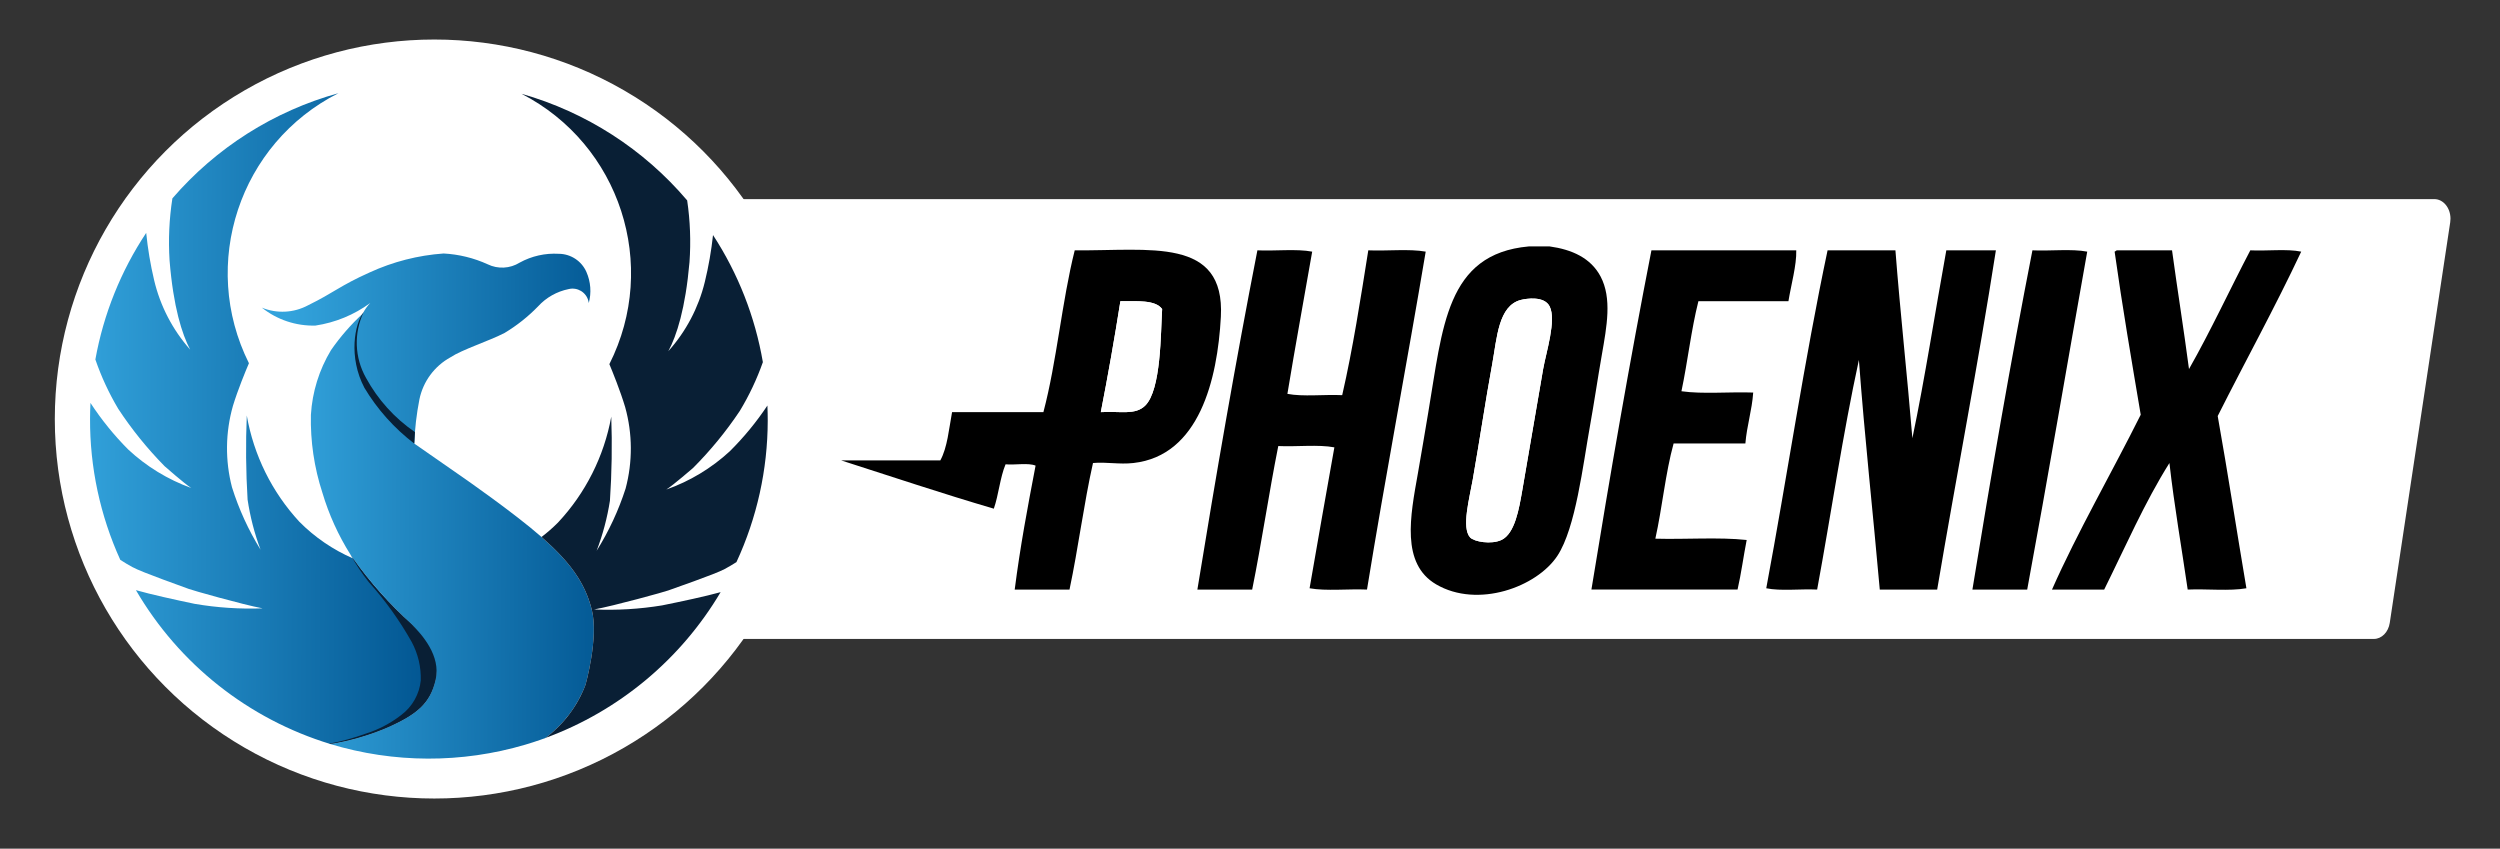 <?xml version="1.0" encoding="utf-8"?>
<!-- Generator: Adobe Illustrator 15.0.0, SVG Export Plug-In . SVG Version: 6.00 Build 0)  -->
<!DOCTYPE svg PUBLIC "-//W3C//DTD SVG 1.1//EN" "http://www.w3.org/Graphics/SVG/1.1/DTD/svg11.dtd">
<svg version="1.1" id="Layer_1" xmlns="http://www.w3.org/2000/svg" xmlns:xlink="http://www.w3.org/1999/xlink" x="0px" y="0px"
	 width="707px" height="240px" viewBox="85.5 181.5 707 240" enable-background="new 85.5 181.5 707 240" xml:space="preserve">
<rect x="85.5" y="181.5" width="707" height="240" fill="#333333" stroke="none"/>
<title>sticker-burst-1</title>
<path fill="#FFFFFF" d="M756.833,362.191H243.78c-2.521,0.002-4.565-2.475-4.566-5.53c0-0.002,0-0.003,0-0.005V243.344
	c-0.001-3.056,2.041-5.534,4.561-5.536c0.003,0,0.004,0,0.005,0h530.152c2.521,0,4.565,2.478,4.565,5.535
	c0,0.334-0.025,0.668-0.073,0.997l-17.099,113.304C760.933,360.276,759.041,362.191,756.833,362.191z"/>
<circle fill="#FFFFFF" cx="208.322" cy="300" r="107.322"/>
<linearGradient id="SVGID_1_" gradientUnits="userSpaceOnUse" x1="62.098" y1="566.262" x2="96.931" y2="566.262" gradientTransform="matrix(2.704 0.009 0.009 -2.704 -5.884 1855.265)">
	<stop  offset="0" style="stop-color:#33A3DC"/>
	<stop  offset="1" style="stop-color:#005490"/>
</linearGradient>
<path fill="url(#SVGID_1_)" d="M252.865,353.949c-1.982-7.938-6.477-13.776-14.222-20.586l-0.032-0.029l0,0
	c-7.764-6.823-22.162-16.8-22.162-16.8l-13.792-9.595c0.158-4.185,0.642-8.35,1.447-12.459c1.032-5.076,4.246-9.441,8.787-11.935
	c3.324-2.201,10.872-4.597,15.301-6.885c3.466-2.083,6.648-4.606,9.465-7.507c2.291-2.511,5.322-4.227,8.654-4.898
	c2.48-0.609,4.985,0.907,5.595,3.387c0.044,0.182,0.078,0.365,0.101,0.551c0.781-2.906,0.551-5.991-0.655-8.749
	c-1.356-3.119-4.422-5.146-7.823-5.17c-3.851-0.229-7.687,0.637-11.066,2.496c-2.734,1.704-6.152,1.882-9.049,0.473
	c-3.924-1.788-8.148-2.824-12.454-3.056c-7.241,0.512-14.33,2.328-20.926,5.36c-8.456,3.786-10.071,5.695-17.421,9.292
	c-4.038,2.166-8.834,2.408-13.07,0.66c4.295,3.429,9.666,5.227,15.161,5.076c5.607-0.843,10.926-3.034,15.501-6.382
	c-0.859,0.885-1.575,1.9-2.12,3.007c-3.363,3.103-6.375,6.565-8.981,10.325c-3.345,5.542-5.293,11.814-5.679,18.276
	c-0.17,7.473,0.927,14.921,3.245,22.027c1.842,6.182,4.52,12.083,7.959,17.54c0.22,0.347,0.445,0.69,0.676,1.033
	c4.862,6.705,10.384,12.906,16.483,18.511c0,0,8.413,9.076,6.885,15.805s-5.26,9.936-14.333,13.827
	c-4.963,2.047-10.147,3.513-15.447,4.367c17.984,5.444,37.169,5.504,55.188,0.174l0,0l0.173-0.055
	c0.667-0.198,1.331-0.403,1.991-0.616l0.06-0.019c0.681-0.223,1.36-0.45,2.036-0.685l0.216-0.078
	c0.395-0.139,0.784-0.271,1.174-0.425c5.147-3.831,9.09-9.055,11.364-15.056C251.091,375.153,254.85,361.897,252.865,353.949z"/>
<linearGradient id="SVGID_2_" gradientUnits="userSpaceOnUse" x1="39.799" y1="575.365" x2="77.615" y2="575.365" gradientTransform="matrix(2.704 0.009 0.009 -2.704 -5.884 1855.265)">
	<stop  offset="0" style="stop-color:#33A3DC"/>
	<stop  offset="1" style="stop-color:#005490"/>
</linearGradient>
<path fill="url(#SVGID_2_)" d="M155.898,284.226c-14.003-28.086-2.696-62.208,25.307-76.376
	c-18.246,5.059-34.584,15.411-46.953,29.748c-0.904,5.804-1.172,11.689-0.8,17.551c1.063,13.173,3.516,20.845,5.825,25.226
	c-4.965-5.604-8.465-12.35-10.19-19.636c-1.043-4.406-1.793-8.876-2.245-13.381c-7.184,10.83-12.075,23.015-14.374,35.805
	c1.673,4.862,3.841,9.539,6.471,13.958c3.833,5.823,8.226,11.258,13.116,16.226c0,0,5.612,4.946,7.518,6.158
	c-6.626-2.394-12.699-6.106-17.849-10.915c-3.986-4.007-7.552-8.412-10.642-13.146c-0.07,1.471-0.114,2.95-0.119,4.44
	c-0.063,13.776,2.854,27.403,8.554,39.946c1.244,0.827,2.434,1.495,3.407,2.033c2.705,1.518,15.261,5.879,15.956,6.185
	c0.695,0.306,15.364,4.474,20.891,5.495c-6.427,0.24-12.861-0.185-19.201-1.268c-5.612-1.169-12.359-2.661-16.632-3.879
	c12.185,20.905,31.81,36.441,54.952,43.505c5.301-0.854,10.484-2.32,15.447-4.367c9.06-3.892,12.789-7.096,14.333-13.827
	c1.544-6.731-6.888-15.794-6.888-15.794c-6.095-5.602-11.614-11.799-16.475-18.5c-5.659-2.459-10.798-5.973-15.144-10.353
	c-7.746-8.38-12.91-18.815-14.874-30.056c-0.329,7.924-0.254,15.86,0.225,23.776c0.723,4.844,1.954,9.599,3.672,14.185
	c-3.419-5.53-6.135-11.465-8.083-17.668c-1.965-7.56-1.872-15.508,0.271-23.019C152.767,291.711,154.949,286.432,155.898,284.226z"
	/>
<path fill="#0C2031" d="M238.573,390.623l-0.216,0.078L238.573,390.623z"/>
<path fill="#0C2031" d="M236.32,391.385l-0.059,0.02L236.32,391.385z"/>
<linearGradient id="SVGID_3_" gradientUnits="userSpaceOnUse" x1="59.26" y1="541.959" x2="94.087" y2="541.959" gradientTransform="matrix(2.704 0.009 0.009 -2.704 -5.884 1855.265)">
	<stop  offset="0" style="stop-color:#408FCD"/>
	<stop  offset="1" style="stop-color:#09508B"/>
</linearGradient>
<path fill="url(#SVGID_3_)" d="M239.733,390.217l0.027-0.019c-0.389,0.144-0.779,0.286-1.173,0.425
	C238.957,390.49,239.341,390.365,239.733,390.217z"/>
<linearGradient id="SVGID_4_" gradientUnits="userSpaceOnUse" x1="59.26" y1="541.723" x2="94.087" y2="541.723" gradientTransform="matrix(2.704 0.009 0.009 -2.704 -5.884 1855.265)">
	<stop  offset="0" style="stop-color:#408FCD"/>
	<stop  offset="1" style="stop-color:#09508B"/>
</linearGradient>
<path fill="url(#SVGID_4_)" d="M238.356,390.701c-0.676,0.234-1.355,0.462-2.037,0.684
	C237.001,391.163,237.68,390.936,238.356,390.701z"/>
<path fill="#091F35" d="M302.522,296.184c-3.105,4.669-6.677,9.011-10.661,12.959c-5.183,4.774-11.282,8.447-17.927,10.796
	c1.912-1.198,7.572-6.106,7.572-6.106c4.922-4.938,9.35-10.343,13.222-16.14c2.635-4.359,4.817-8.976,6.512-13.779
	c-2.197-12.817-6.995-25.048-14.098-35.941c-0.482,4.47-1.258,8.903-2.323,13.271c-1.772,7.274-5.316,13.997-10.317,19.568
	c2.353-4.365,4.838-12.021,5.988-25.186c0.413-5.825,0.192-11.677-0.66-17.454c-12.289-14.47-28.597-24.964-46.858-30.153
	c27.883,14.331,38.983,48.472,24.858,76.459c0.903,2.164,3.085,7.532,4.465,12.151c2.095,7.525,2.139,15.474,0.127,23.022
	c-1.99,6.189-4.745,12.106-8.2,17.613c1.748-4.575,3.009-9.321,3.765-14.16c0.53-7.912,0.656-15.848,0.378-23.773
	c-2.039,11.228-7.272,21.629-15.074,29.956c-1.456,1.463-3.01,2.824-4.652,4.075c7.746,6.81,12.24,12.648,14.222,20.586
	c1.982,7.938-1.779,21.204-1.779,21.204c-2.269,5.993-6.203,11.214-11.339,15.045c20.77-7.635,38.271-22.2,49.549-41.239
	c-4.284,1.188-10.988,2.624-16.572,3.749c-6.344,1.041-12.778,1.425-19.201,1.144c5.533-0.987,20.223-5.063,20.926-5.36
	c0.703-0.297,13.284-4.581,16.004-6.079c0.938-0.52,2.104-1.157,3.315-1.947c5.801-12.52,8.82-26.147,8.849-39.945
	C302.614,299.067,302.582,297.623,302.522,296.184z"/>
<path fill="#091F35" d="M185.311,339.402c-0.232-0.344-0.454-0.687-0.676-1.033l0,0c1.5,2.738,3.233,5.342,5.179,7.783
	c4.642,5.166,8.702,10.825,12.107,16.878c1.794,3.343,2.684,7.098,2.58,10.891c-0.393,3.893-2.401,7.442-5.536,9.784
	c-2.986,2.324-6.361,4.101-9.968,5.243c-3.376,1.237-6.849,2.195-10.382,2.864l0.297,0.089c5.3-0.854,10.484-2.32,15.447-4.367
	c9.06-3.892,12.789-7.096,14.333-13.827c1.544-6.731-3.846-12.771-6.907-15.794C195.601,352.396,190.073,346.186,185.311,339.402z"
	/>
<path fill="#091F35" d="M202.656,306.939l0.189-3.245c-5.752-3.939-10.489-9.185-13.825-15.307
	c-3.257-5.745-3.5-12.719-0.652-18.676c-2.607,3.332-4.381,12.781,0.189,21.464C192.216,297.276,197,302.626,202.656,306.939z"/>
<g>
	<g>
		<path fill-rule="evenodd" clip-rule="evenodd" fill="#FFFFFF" d="M517.84,251.188c-23.446,2.11-24.347,22.966-28.412,46.862
			c-1.026,6.037-1.95,11.728-2.951,17.342c-2.149,12.047-4.826,25.514,5.165,31.364c11.737,6.873,28.483,0.777,34.316-8.118
			c5.154-7.86,7.197-25.651,9.225-36.898c1.155-6.408,2.086-12.854,3.321-19.926c1.401-8.021,2.902-15.972-0.369-22.139
			c-2.775-5.233-8.097-7.611-14.391-8.487c70.97,0,141.937,0,212.907,0c0,32.84,0,65.68,0,98.521c-138.003,0-276.002,0-414.007,0
			c0-32.841,0-65.68,0-98.521C387.71,251.188,452.774,251.188,517.84,251.188z M380.576,298.049c-8.61,0-17.22,0-25.83,0
			c-0.889,4.769-1.319,9.997-3.321,13.653c-9.122,0.02-20.144-0.027-28.043,0c14.349,4.592,28.523,9.359,43.172,13.652
			c1.362-3.927,1.76-8.817,3.321-12.546c2.709,0.243,6.392-0.487,8.487,0.369c-2.319,12.118-4.308,22.659-5.904,35.054
			c5.166,0,10.332,0,15.498,0c2.476-11.669,4.044-24.245,6.642-35.792c3.869-0.346,7.355,0.457,11.438,0
			c18.599-2.08,23.771-23.617,24.723-41.327c1.224-22.779-20.199-18.61-41.327-18.818
			C385.782,266.848,384.38,283.65,380.576,298.049z M441.09,252.294c-6.156,31.481-11.703,63.57-16.973,95.937
			c5.165,0,10.331,0,15.497,0c2.691-13.299,4.72-27.259,7.38-40.589c5.167,0.245,11.314-0.49,15.866,0.369
			c-2.352,13.269-4.722,26.52-7.011,39.852c4.689,0.846,10.936,0.134,16.236,0.368c5.236-32.153,11.228-63.553,16.604-95.568
			c-4.689-0.846-10.937-0.134-16.236-0.369c-2.208,13.904-4.371,27.853-7.38,40.958c-5.043-0.245-11.068,0.491-15.497-0.369
			c2.227-13.517,4.677-26.81,7.011-40.22C452.144,251.819,446.146,252.528,441.09,252.294z M552.525,252.294
			c-6.157,31.481-11.704,63.57-16.974,95.937c13.775,0,27.551,0,41.327,0c1.035-4.499,1.669-9.399,2.583-14.021
			c-7.878-0.854-17.338-0.127-25.83-0.369c1.95-8.751,2.849-18.553,5.166-26.936c6.765,0,13.53,0,20.295,0
			c0.429-5.106,1.844-9.226,2.214-14.391c-6.643-0.245-14.267,0.491-20.295-0.369c1.761-8.326,2.761-17.411,4.797-25.46
			c8.487,0,16.974,0,25.461,0c0.737-4.572,2.336-10.182,2.214-14.391C579.83,252.294,566.178,252.294,552.525,252.294z
			 M602.339,252.294c-6.577,31.06-11.411,63.863-17.343,95.569c4.078,0.842,9.703,0.137,14.391,0.368
			c3.988-21.595,7.235-43.931,11.808-64.942c1.631,21.985,3.993,43.239,5.904,64.942c5.412,0,10.823,0,16.235,0
			c5.413-32.101,11.553-63.476,16.604-95.937c-4.674,0-9.348,0-14.021,0c-3.213,17.697-5.981,35.838-9.594,53.134
			c-1.462-17.848-3.41-35.211-4.797-53.134C615.131,252.294,608.734,252.294,602.339,252.294z M643.297,348.231
			c5.166,0,10.332,0,15.497,0c5.865-31.648,11.291-63.737,16.974-95.568c-4.443-0.845-10.442-0.135-15.497-0.369
			C654.113,283.775,648.566,315.864,643.297,348.231z M684.255,252.294c-0.37-0.001-0.439,0.299-0.738,0.369
			c2.189,15.646,4.809,30.86,7.38,46.124c-8.191,16.409-17.927,33.238-25.092,49.444c4.92,0,9.84,0,14.76,0
			c5.991-12.089,11.469-24.692,18.45-35.792c1.386,12.268,3.438,23.867,5.165,35.792c5.423-0.235,11.794,0.479,16.605-0.368
			c-2.745-16.197-5.251-32.633-8.118-48.707c7.819-15.55,16.145-30.594,23.615-46.493c-4.077-0.842-9.703-0.137-14.391-0.369
			c-5.833,11.141-11.192,22.755-17.343,33.578c-1.491-11.3-3.26-22.324-4.797-33.578
			C694.586,252.294,689.421,252.294,684.255,252.294z"/>
		<path fill-rule="evenodd" clip-rule="evenodd" d="M517.84,251.188c1.969,0,3.937,0,5.904,0c6.294,0.876,11.615,3.254,14.391,8.487
			c3.271,6.167,1.771,14.119,0.369,22.139c-1.235,7.072-2.166,13.518-3.321,19.926c-2.027,11.247-4.07,29.038-9.225,36.898
			c-5.833,8.896-22.579,14.991-34.316,8.118c-9.991-5.851-7.314-19.317-5.165-31.364c1.001-5.614,1.925-11.306,2.951-17.342
			C493.493,274.153,494.394,253.298,517.84,251.188z M507.509,284.396c-2.022,11.075-3.439,20.91-5.535,32.84
			c-0.91,5.185-3.197,13.506-0.738,16.236c1.12,1.243,5.98,2.075,8.856,0.737c3.853-1.792,5.015-8.96,5.903-14.021
			c2.043-11.628,3.944-23.16,5.904-34.316c0.828-4.717,3.796-13.819,1.845-17.711c-1.514-3.02-6.547-2.241-8.118-1.845
			C509.224,267.93,508.839,277.112,507.509,284.396z"/>
		<path fill-rule="evenodd" clip-rule="evenodd" d="M389.432,252.294c21.128,0.208,42.551-3.961,41.327,18.818
			c-0.952,17.71-6.124,39.247-24.723,41.327c-4.083,0.457-7.569-0.346-11.438,0c-2.598,11.547-4.167,24.123-6.642,35.792
			c-5.166,0-10.332,0-15.498,0c1.596-12.395,3.585-22.936,5.904-35.054c-2.095-0.856-5.777-0.126-8.487-0.369
			c-1.561,3.729-1.958,8.619-3.321,12.546c-14.649-4.293-28.823-9.061-43.172-13.652c7.899-0.027,18.921,0.02,28.043,0
			c2.002-3.656,2.432-8.884,3.321-13.653c8.61,0,17.22,0,25.83,0C384.38,283.65,385.782,266.848,389.432,252.294z M402.346,266.685
			c-1.675,10.625-3.521,21.078-5.534,31.364c5.556-0.32,9.721,0.928,12.546-1.845c4.545-4.46,4.371-20.553,4.797-27.305
			C412.169,266.21,406.973,266.733,402.346,266.685z"/>
		<path fill-rule="evenodd" clip-rule="evenodd" d="M456.588,252.664c-2.334,13.41-4.784,26.703-7.011,40.22
			c4.429,0.86,10.454,0.124,15.497,0.369c3.009-13.105,5.172-27.054,7.38-40.958c5.3,0.235,11.547-0.477,16.236,0.369
			c-5.377,32.015-11.368,63.415-16.604,95.568c-5.301-0.234-11.547,0.478-16.236-0.368c2.289-13.332,4.659-26.583,7.011-39.852
			c-4.552-0.859-10.699-0.124-15.866-0.369c-2.66,13.33-4.688,27.29-7.38,40.589c-5.166,0-10.332,0-15.497,0
			c5.27-32.367,10.816-64.456,16.973-95.937C446.146,252.528,452.144,251.819,456.588,252.664z"/>
		<path fill-rule="evenodd" clip-rule="evenodd" d="M593.483,252.294c0.122,4.208-1.477,9.819-2.214,14.391
			c-8.487,0-16.974,0-25.461,0c-2.036,8.049-3.036,17.135-4.797,25.46c6.028,0.86,13.652,0.124,20.295,0.369
			c-0.37,5.165-1.785,9.285-2.214,14.391c-6.765,0-13.53,0-20.295,0c-2.317,8.383-3.216,18.185-5.166,26.936
			c8.492,0.242,17.952-0.485,25.83,0.369c-0.914,4.622-1.548,9.522-2.583,14.021c-13.776,0-27.552,0-41.327,0
			c5.27-32.367,10.816-64.456,16.974-95.937C566.178,252.294,579.83,252.294,593.483,252.294z"/>
		<path fill-rule="evenodd" clip-rule="evenodd" d="M621.526,252.294c1.387,17.923,3.335,35.287,4.797,53.134
			c3.612-17.296,6.381-35.438,9.594-53.134c4.674,0,9.348,0,14.021,0c-5.052,32.461-11.191,63.836-16.604,95.937
			c-5.412,0-10.823,0-16.235,0c-1.911-21.703-4.273-42.957-5.904-64.942c-4.572,21.011-7.819,43.347-11.808,64.942
			c-4.688-0.231-10.313,0.474-14.391-0.368c5.932-31.706,10.766-64.509,17.343-95.569
			C608.734,252.294,615.131,252.294,621.526,252.294z"/>
		<path fill-rule="evenodd" clip-rule="evenodd" d="M660.271,252.294c5.055,0.234,11.054-0.476,15.497,0.369
			c-5.683,31.831-11.108,63.919-16.974,95.568c-5.165,0-10.331,0-15.497,0C648.566,315.864,654.113,283.775,660.271,252.294z"/>
		<path fill-rule="evenodd" clip-rule="evenodd" d="M699.752,252.294c1.537,11.254,3.306,22.278,4.797,33.578
			c6.15-10.823,11.51-22.438,17.343-33.578c4.688,0.232,10.313-0.473,14.391,0.369c-7.471,15.899-15.796,30.942-23.615,46.493
			c2.867,16.074,5.373,32.51,8.118,48.707c-4.812,0.847-11.183,0.133-16.605,0.368c-1.727-11.925-3.779-23.524-5.165-35.792
			c-6.981,11.1-12.459,23.703-18.45,35.792c-4.92,0-9.84,0-14.76,0c7.165-16.206,16.9-33.035,25.092-49.444
			c-2.571-15.263-5.19-30.478-7.38-46.124c0.299-0.07,0.368-0.37,0.738-0.369C689.421,252.294,694.586,252.294,699.752,252.294z"/>
		<path fill-rule="evenodd" clip-rule="evenodd" fill="#FFFFFF" d="M515.626,266.316c1.571-0.396,6.604-1.174,8.118,1.845
			c1.951,3.893-1.017,12.995-1.845,17.711c-1.96,11.156-3.861,22.688-5.904,34.316c-0.889,5.062-2.051,12.229-5.903,14.021
			c-2.876,1.338-7.736,0.506-8.856-0.737c-2.459-2.73-0.172-11.052,0.738-16.236c2.096-11.93,3.513-21.765,5.535-32.84
			C508.839,277.112,509.224,267.93,515.626,266.316z"/>
		<path fill-rule="evenodd" clip-rule="evenodd" fill="#FFFFFF" d="M414.154,268.899c-0.426,6.752-0.252,22.845-4.797,27.305
			c-2.825,2.773-6.99,1.525-12.546,1.845c2.014-10.286,3.859-20.74,5.534-31.364C406.973,266.733,412.169,266.21,414.154,268.899z"
			/>
	</g>
</g>
</svg>
